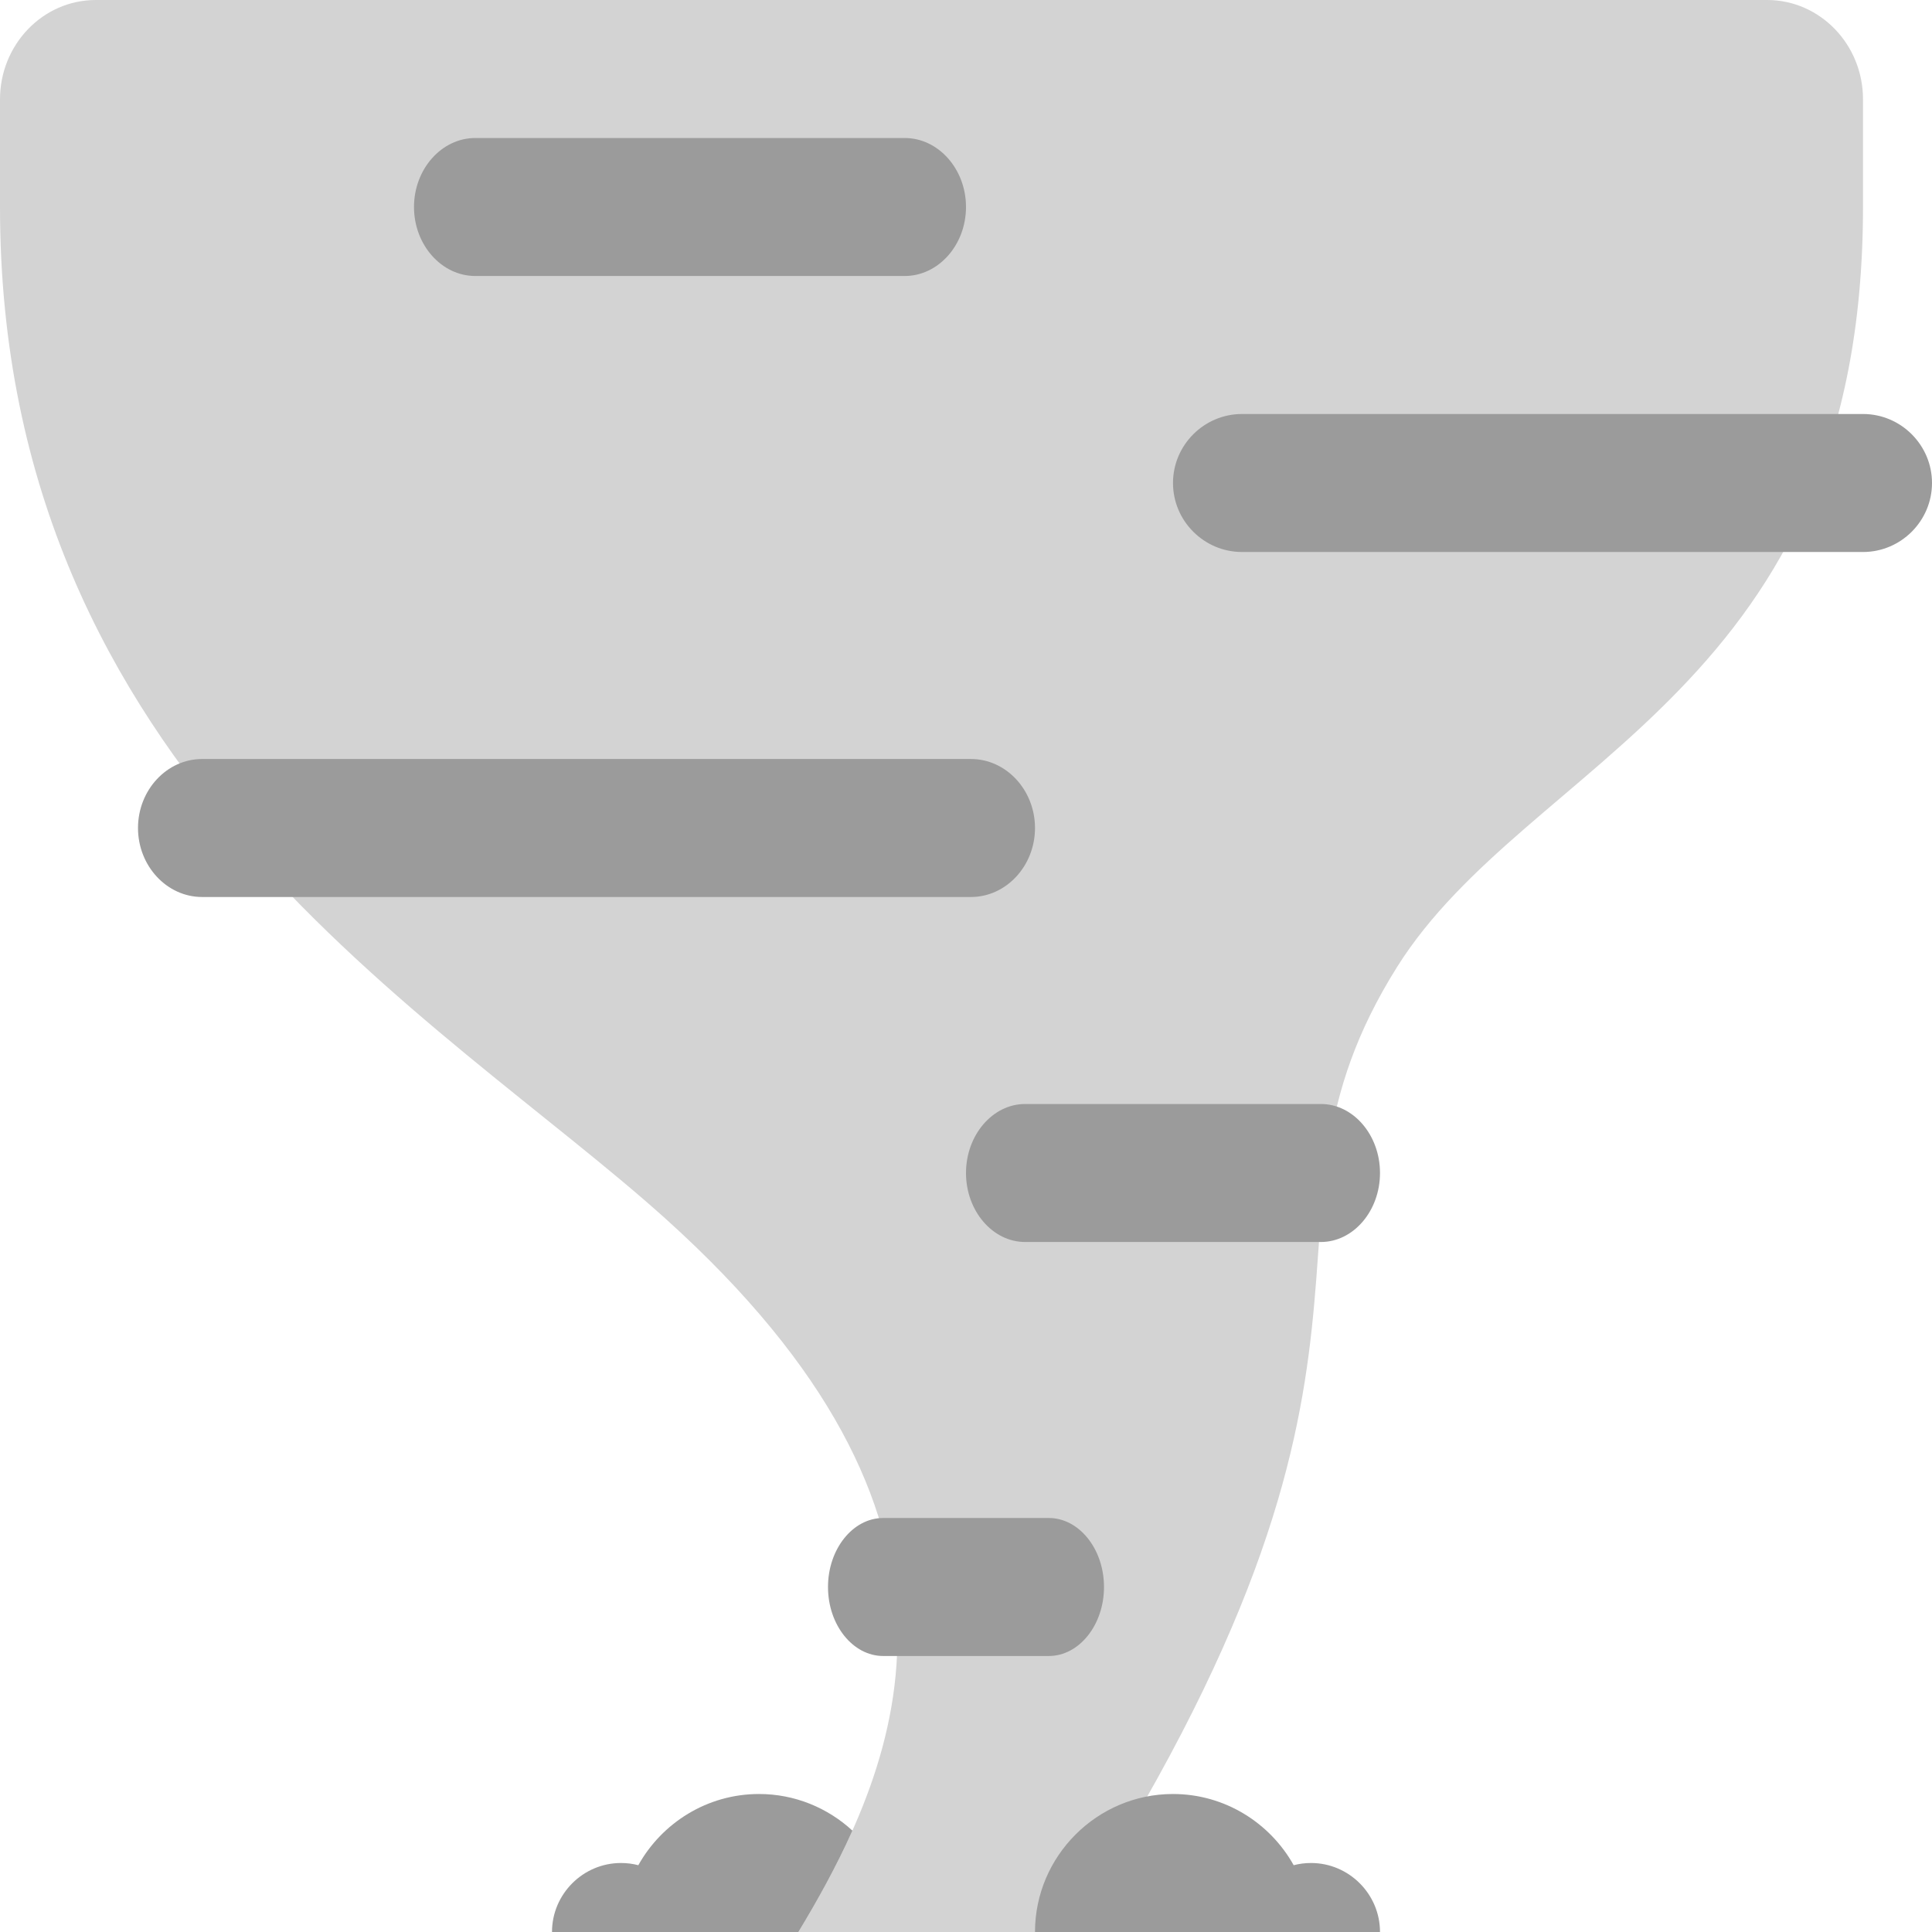 <svg viewBox="2 2 28 28" xmlns="http://www.w3.org/2000/svg">
<path d="M3.389 2C2.617 2 2 2.65 2 3.44V5C2 13.2 8.374 16.72 11.643 19.66C16.464 24 15.134 27.41 13.571 30H17.429C22.964 21.5 19.839 19.85 22.25 16.01C24.15 12.99 29 12 29 5V3.44C29 2.64 28.373 2 27.611 2H3.389Z" fill="#D3D3D3"/>
<path d="M15.111 6H8.889C8.4 6 8 5.55 8 5C8 4.45 8.4 4 8.889 4H15.111C15.6 4 16 4.45 16 5C16 5.55 15.6 6 15.111 6Z" fill="#9B9B9B"/>
<path d="M29 8H20C19.45 8 19 8.45 19 9C19 9.55 19.45 10 20 10H29C29.55 10 30 9.55 30 9C30 8.45 29.55 8 29 8Z" fill="#9B9B9B"/>
<path d="M16.857 18C16.386 18 16 18.45 16 19C16 19.55 16.386 20 16.857 20H21.143C21.614 20 22 19.55 22 19C22 18.45 21.614 18 21.143 18H16.857Z" fill="#9B9B9B"/>
<path d="M4.929 13H16.071C16.582 13 17 13.45 17 14C17 14.55 16.582 15 16.071 15H4.929C4.418 15 4 14.55 4 14C4 13.45 4.418 13 4.929 13Z" fill="#9B9B9B"/>
<path d="M14 25C14 24.45 14.36 24 14.8 24H17.2C17.64 24 18 24.45 18 25C18 25.55 17.64 26 17.2 26H14.8C14.36 26 14 25.55 14 25Z" fill="#9B9B9B"/>
<path d="M19 28C19.75 28 20.406 28.418 20.749 29.032C20.829 29.011 20.913 29 21 29C21.55 29 22 29.45 22 30H17C17 28.9 17.9 28 19 28Z" fill="#9B9B9B"/>
<path d="M13 28C13.521 28 13.997 28.202 14.354 28.531C14.123 29.047 13.851 29.537 13.571 30H10C10 29.45 10.45 29 11 29C11.087 29 11.171 29.011 11.251 29.032C11.594 28.418 12.25 28 13 28Z" fill="#9B9B9B"/>
</svg>
